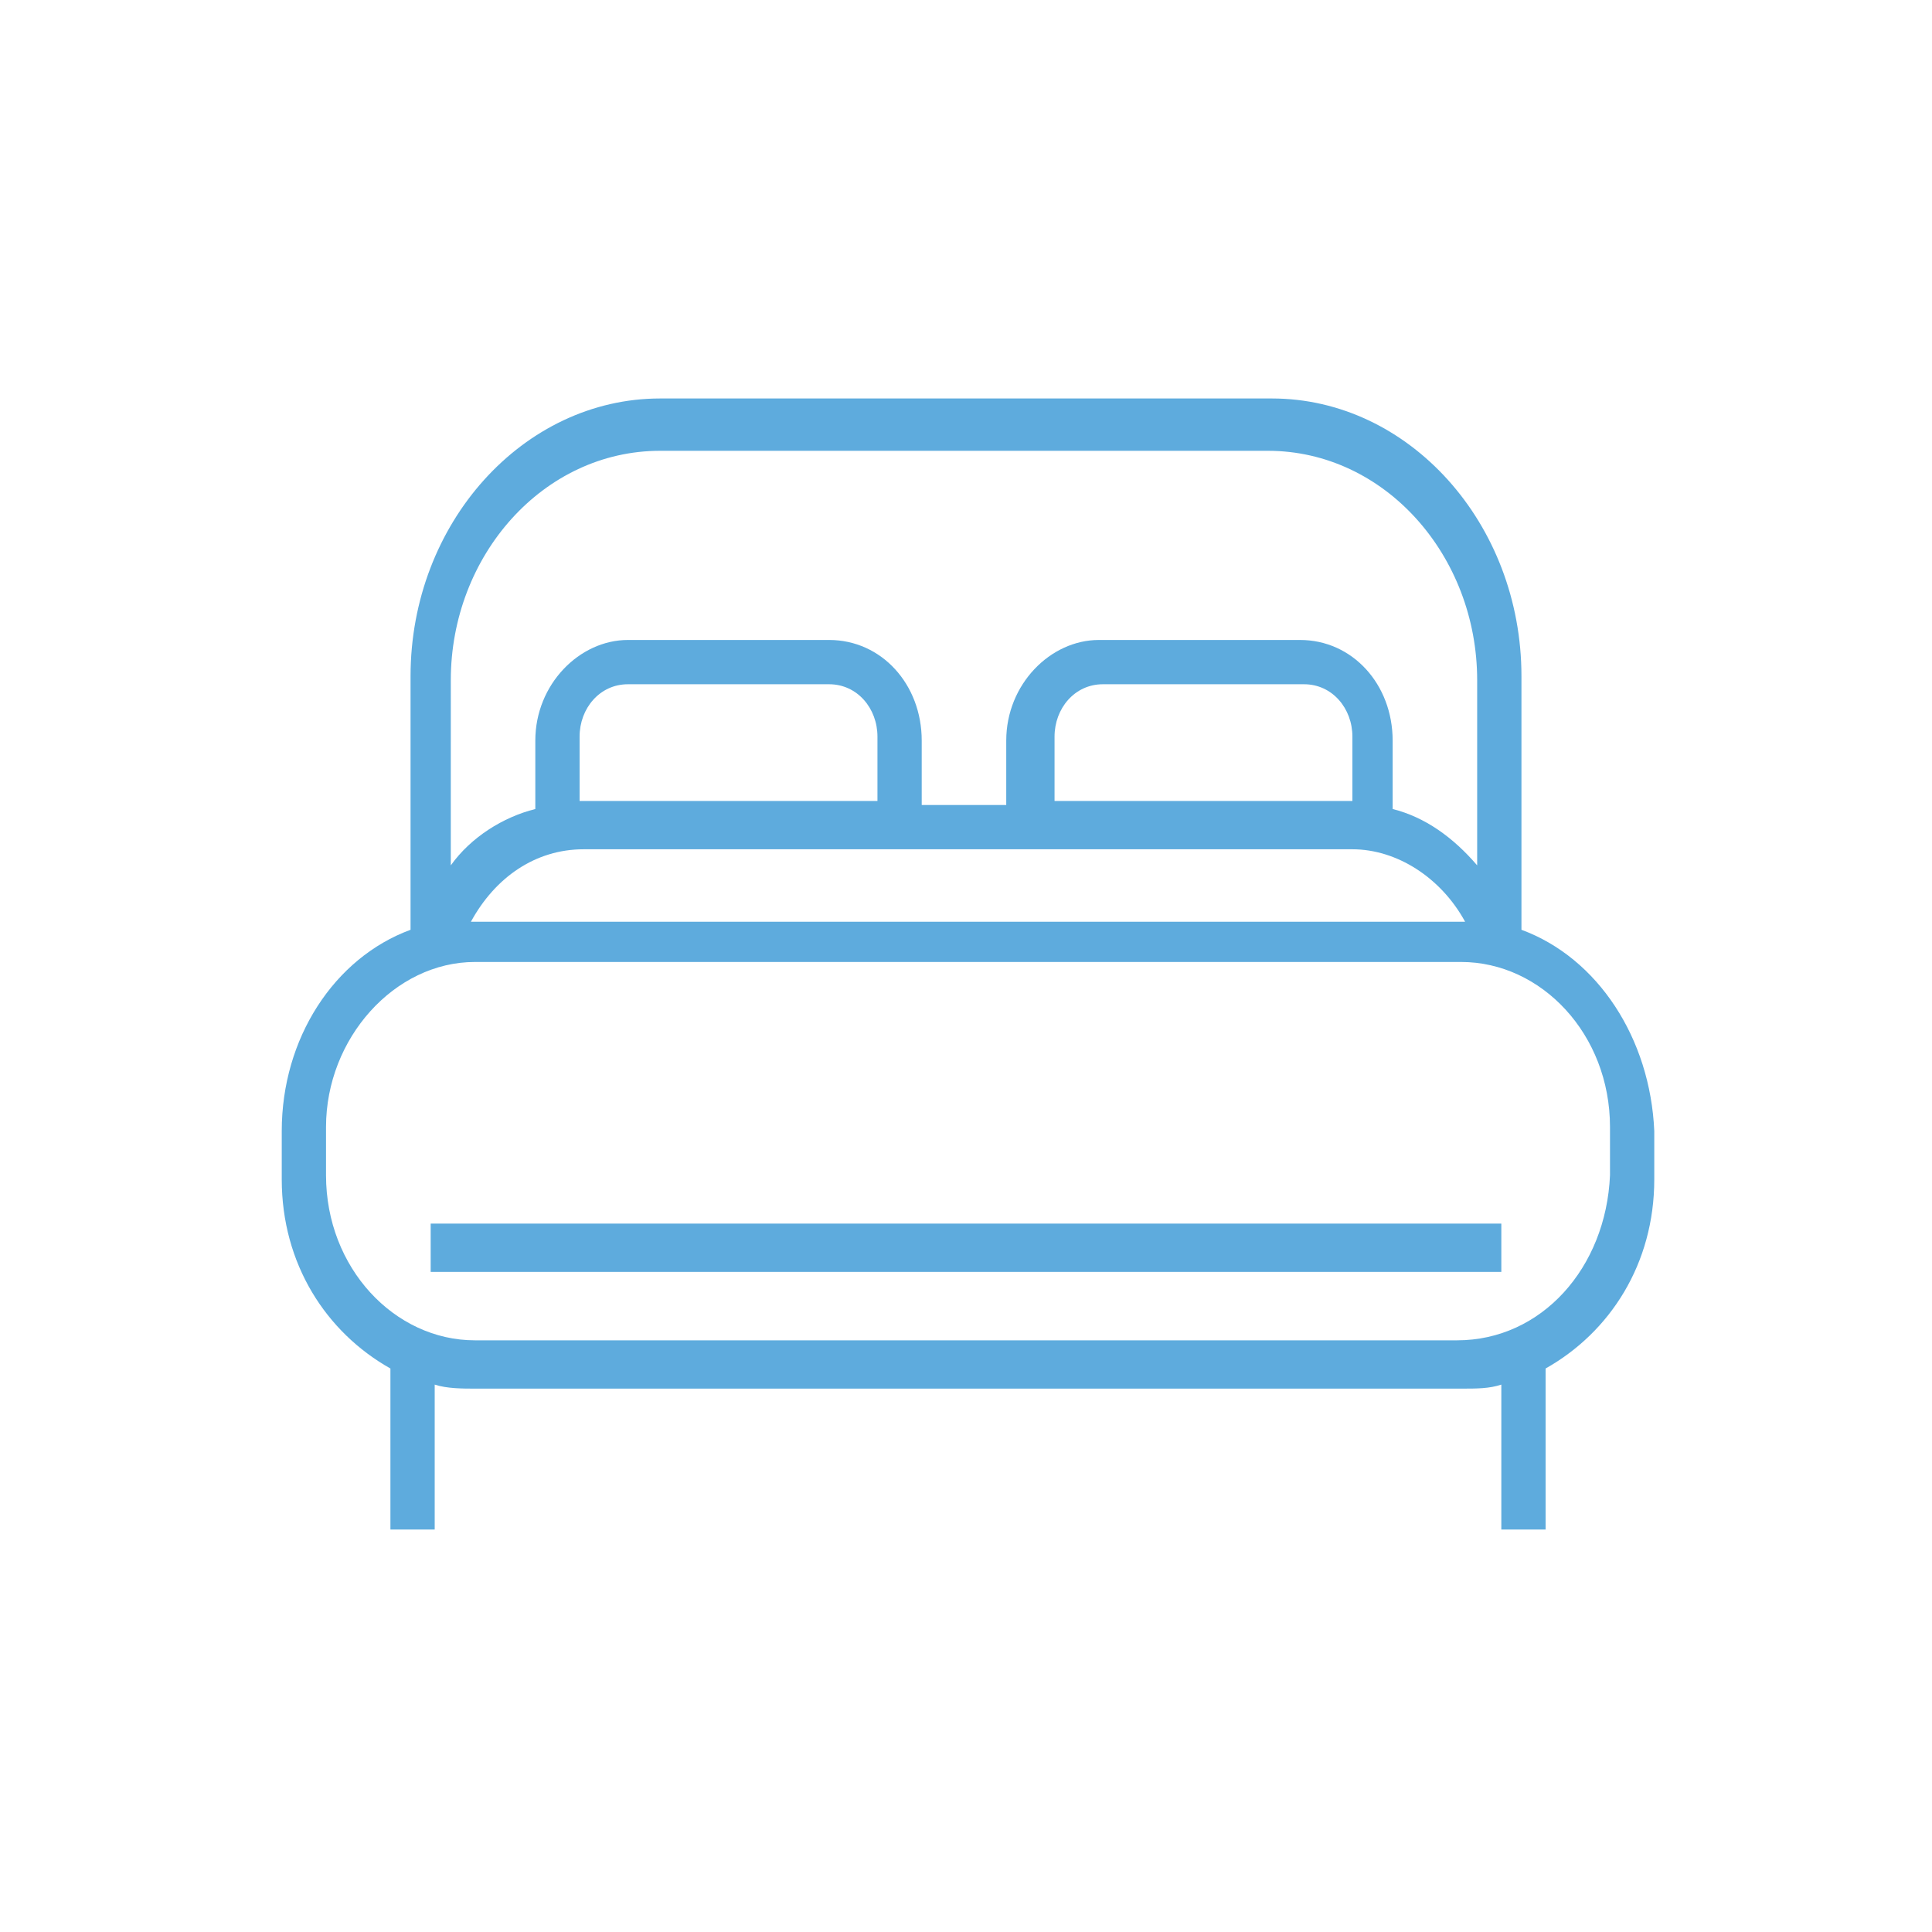 <?xml version="1.0" encoding="utf-8"?>
<!-- Generator: Adobe Illustrator 21.1.0, SVG Export Plug-In . SVG Version: 6.00 Build 0)  -->
<svg version="1.1" id="Слой_1" xmlns="http://www.w3.org/2000/svg" xmlns:xlink="http://www.w3.org/1999/xlink" x="0px" y="0px"
	 viewBox="0 0 48 48" enable-background="new 0 0 48 48" xml:space="preserve">
<title>room-type</title>
<desc>Created with Sketch.</desc>
<g id="Page-1">
	<g id="FAQ-" transform="translate(-166, -942)">
		<g id="Group-6" transform="translate(149, 616)">
			<g id="Room-types" transform="translate(10, 316)">
				<g id="room-type">
					<g id="Icon_x2F_faq_x2F_room-type">
						<g id="bed" transform="translate(7, 10)">
							<path id="Shape" fill="#5EABDD" d="M37.8,23.1v-6.3c0-3.8-2.8-6.9-6.2-6.9H16.4c-3.4,0-6.2,3.1-6.2,6.9v6.3
								C8.3,23.8,7,25.8,7,28.1v1.2c0,2.1,1.1,3.8,2.7,4.7v4h1.1v-3.6c0.3,0.1,0.7,0.1,1,0.1h24.5c0.4,0,0.7,0,1-0.1V38h1.1v-4
								c1.6-0.9,2.7-2.6,2.7-4.7v-1.2C41,25.8,39.7,23.8,37.8,23.1z M11.2,16.9c0-3.1,2.3-5.7,5.2-5.7h15.1c2.9,0,5.2,2.6,5.2,5.7
								v4.6c-0.6-0.7-1.3-1.2-2.1-1.4v-1.7c0-1.4-1-2.5-2.3-2.5h-5c-1.2,0-2.3,1.1-2.3,2.5v1.6h-2.1v-1.6c0-1.4-1-2.5-2.3-2.5h-5
								c-1.2,0-2.3,1.1-2.3,2.5v1.7c-0.8,0.2-1.6,0.7-2.1,1.4V16.9z M33.6,21.1c1.1,0,2.2,0.7,2.8,1.8c0,0-0.1,0-0.1,0H11.8
								c0,0-0.1,0-0.1,0c0.6-1.1,1.6-1.8,2.8-1.8H33.6z M14.4,19.9v-1.6c0-0.7,0.5-1.3,1.2-1.3h5c0.7,0,1.2,0.6,1.2,1.3v1.6H14.4z
								 M33.6,19.9h-7.4v-1.6c0-0.7,0.5-1.3,1.2-1.3h5c0.7,0,1.2,0.6,1.2,1.3V19.9z M36.2,33.3H11.8c-2,0-3.7-1.8-3.7-4.1v-1.2
								c0-2.2,1.7-4.1,3.7-4.1h24.5c2,0,3.7,1.8,3.7,4.1v1.2h0C39.9,31.5,38.3,33.3,36.2,33.3z"/>
							<rect id="Rectangle-path" x="10.7" y="30.4" fill="#5EABDD" width="26.6" height="1.2"/>
						</g>
					</g>
				</g>
			</g>
		</g>
	</g>
</g>
</svg>
